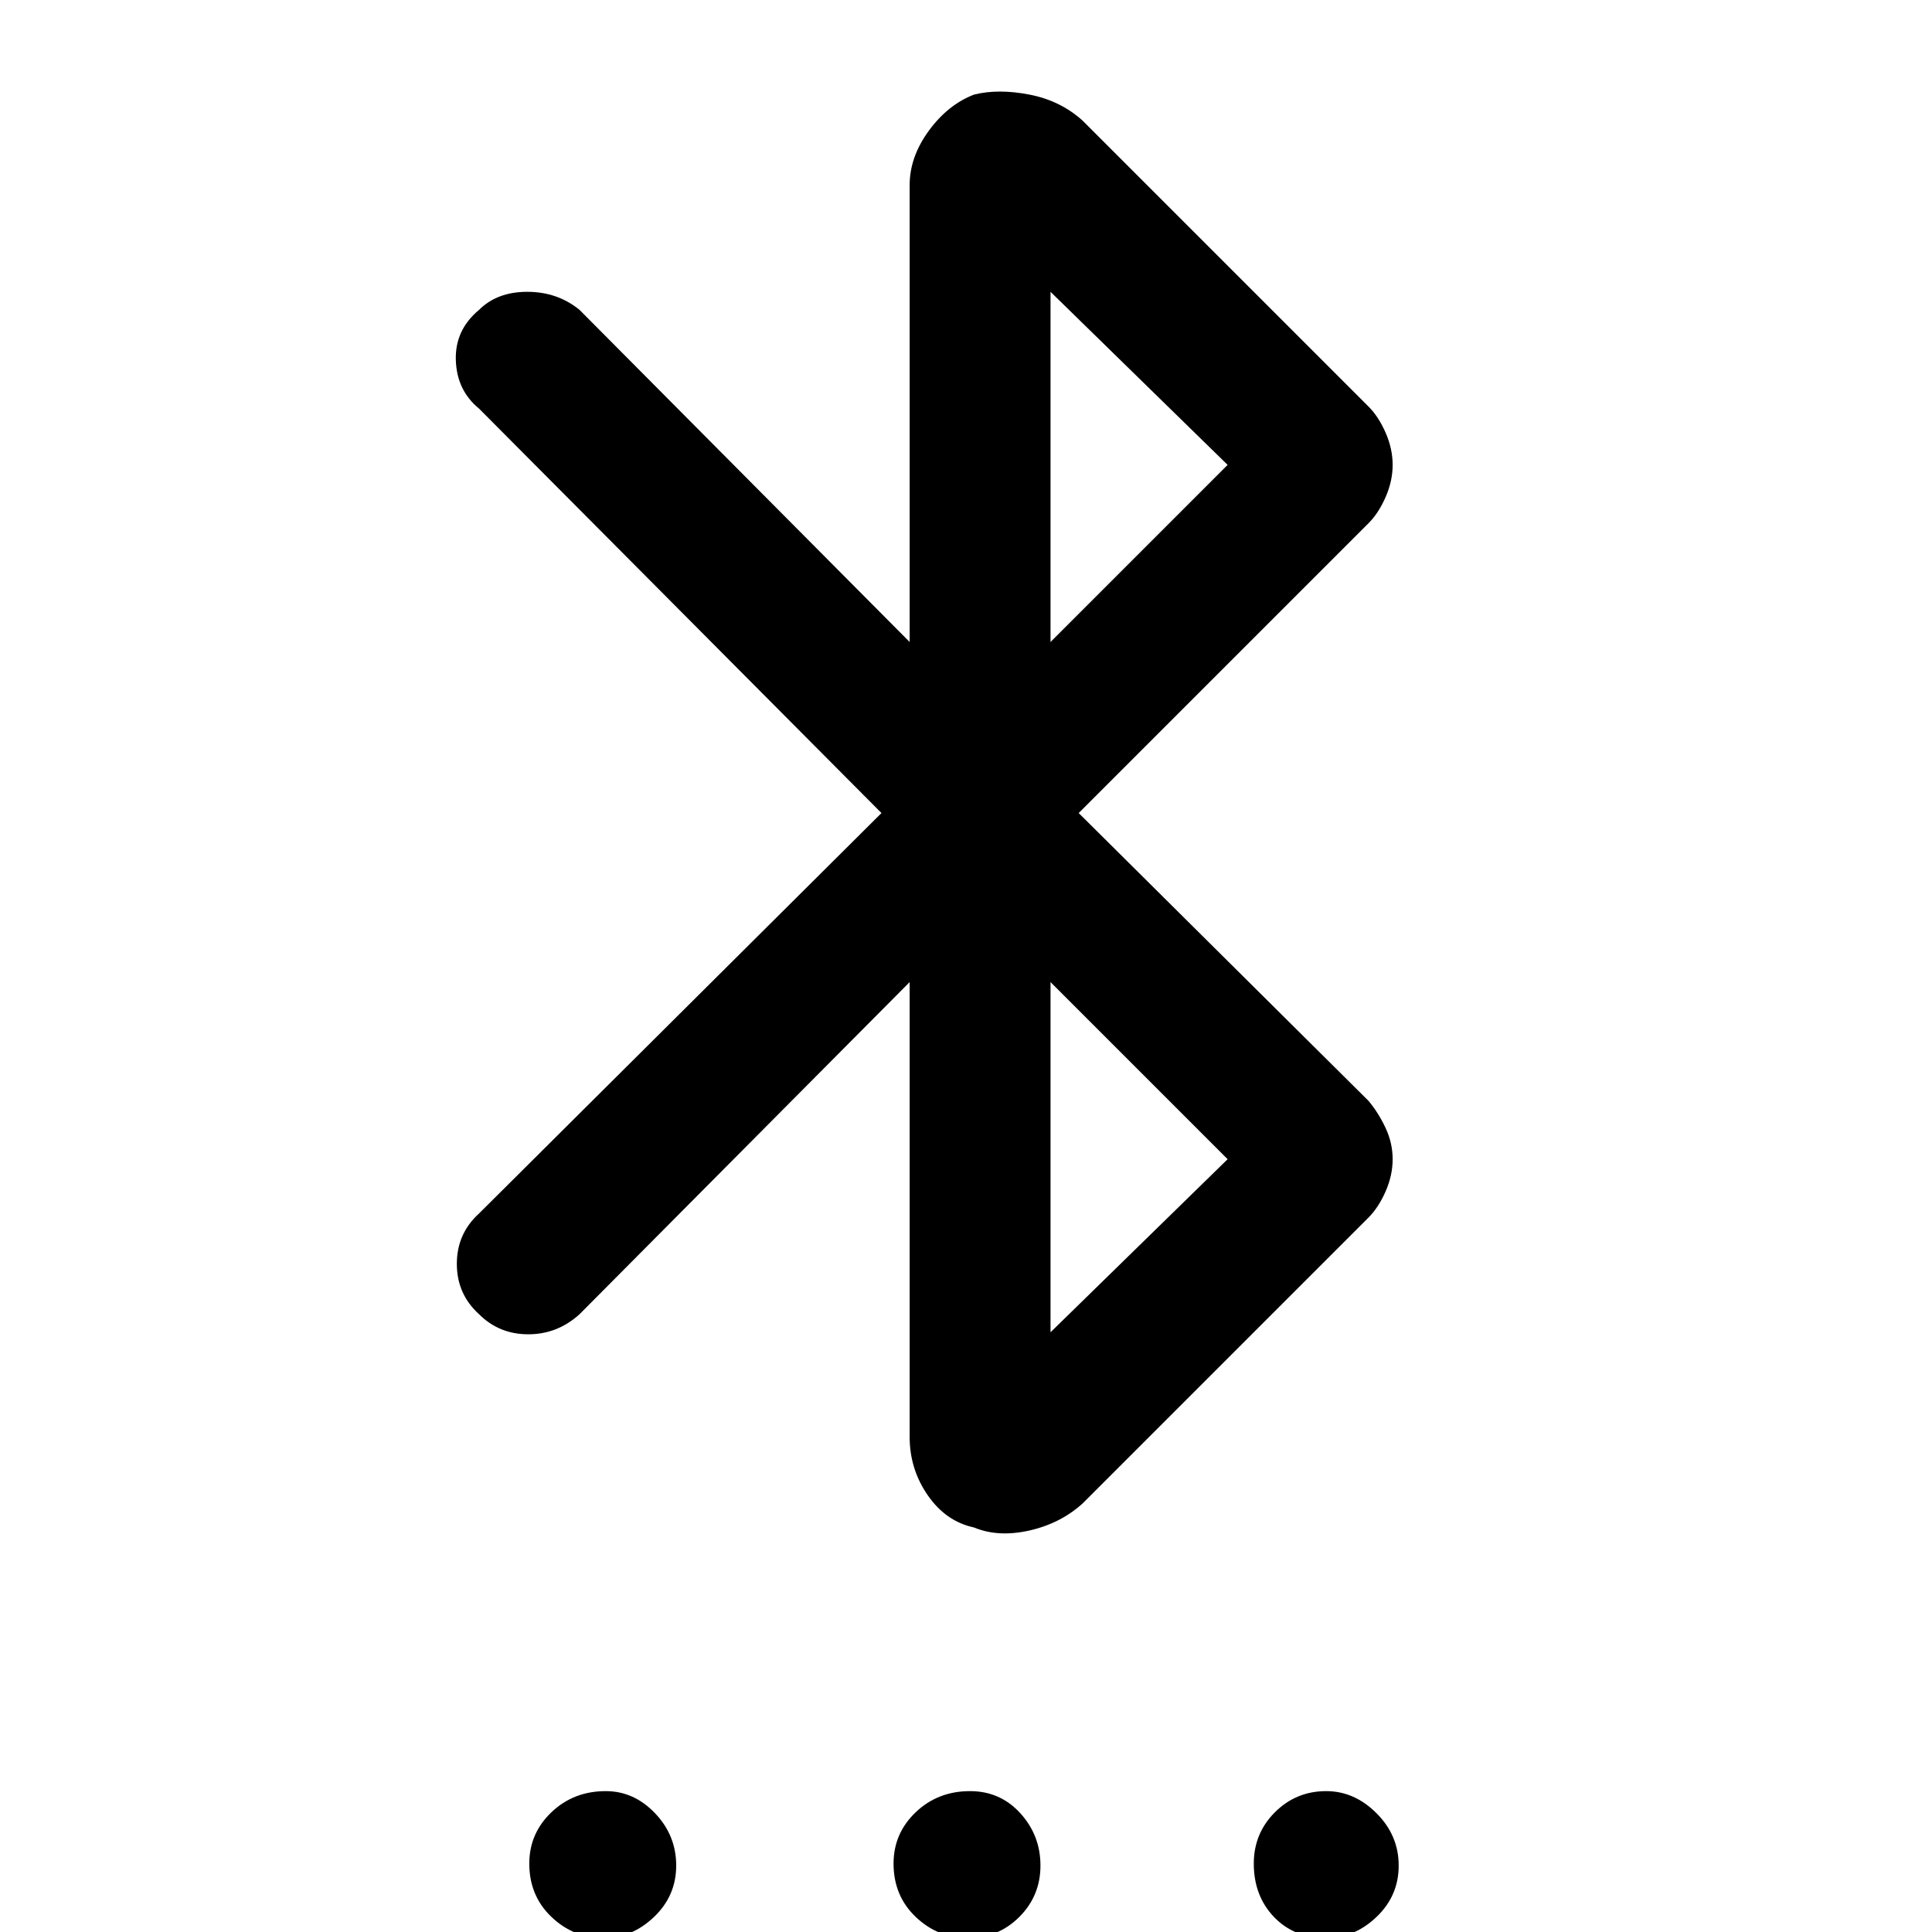 <svg xmlns="http://www.w3.org/2000/svg" height="48" width="48"><path d="M15 48.15Q14.25 48.15 13.7 47.625Q13.15 47.1 13.15 46.3Q13.15 45.55 13.7 45.025Q14.25 44.5 15.05 44.5Q15.75 44.5 16.275 45.05Q16.8 45.6 16.8 46.35Q16.8 47.1 16.25 47.625Q15.7 48.15 15 48.15ZM24.05 48.15Q23.3 48.15 22.75 47.625Q22.2 47.1 22.2 46.3Q22.2 45.55 22.75 45.025Q23.3 44.5 24.1 44.5Q24.85 44.5 25.35 45.05Q25.85 45.6 25.85 46.35Q25.85 47.1 25.325 47.625Q24.8 48.15 24.05 48.15ZM32.95 48.15Q32.15 48.15 31.65 47.625Q31.15 47.1 31.15 46.3Q31.15 45.55 31.675 45.025Q32.2 44.5 32.95 44.5Q33.65 44.5 34.2 45.05Q34.75 45.6 34.75 46.35Q34.75 47.1 34.2 47.625Q33.65 48.15 32.95 48.15ZM24.2 37.95Q23.5 37.8 23.05 37.15Q22.6 36.5 22.6 35.7V24.4L14.4 32.65Q13.85 33.15 13.125 33.15Q12.4 33.15 11.9 32.65Q11.35 32.15 11.35 31.4Q11.35 30.65 11.9 30.15L21.9 20.2L11.9 10.15Q11.35 9.7 11.325 8.95Q11.3 8.2 11.9 7.7Q12.35 7.25 13.1 7.25Q13.85 7.25 14.4 7.7L22.6 15.95V4.6Q22.6 3.9 23.075 3.25Q23.55 2.6 24.2 2.35Q24.8 2.2 25.575 2.35Q26.35 2.5 26.9 3L34 10.1Q34.25 10.35 34.425 10.75Q34.6 11.15 34.6 11.55Q34.6 11.95 34.425 12.35Q34.25 12.75 34 13L26.8 20.2L34 27.35Q34.25 27.65 34.425 28.025Q34.6 28.4 34.6 28.8Q34.6 29.2 34.425 29.6Q34.25 30 34 30.25L26.9 37.35Q26.35 37.85 25.575 38.025Q24.8 38.2 24.2 37.95ZM26.1 15.95 30.5 11.55 26.1 7.25ZM26.1 33.1 30.5 28.8 26.1 24.4Z"/></svg>